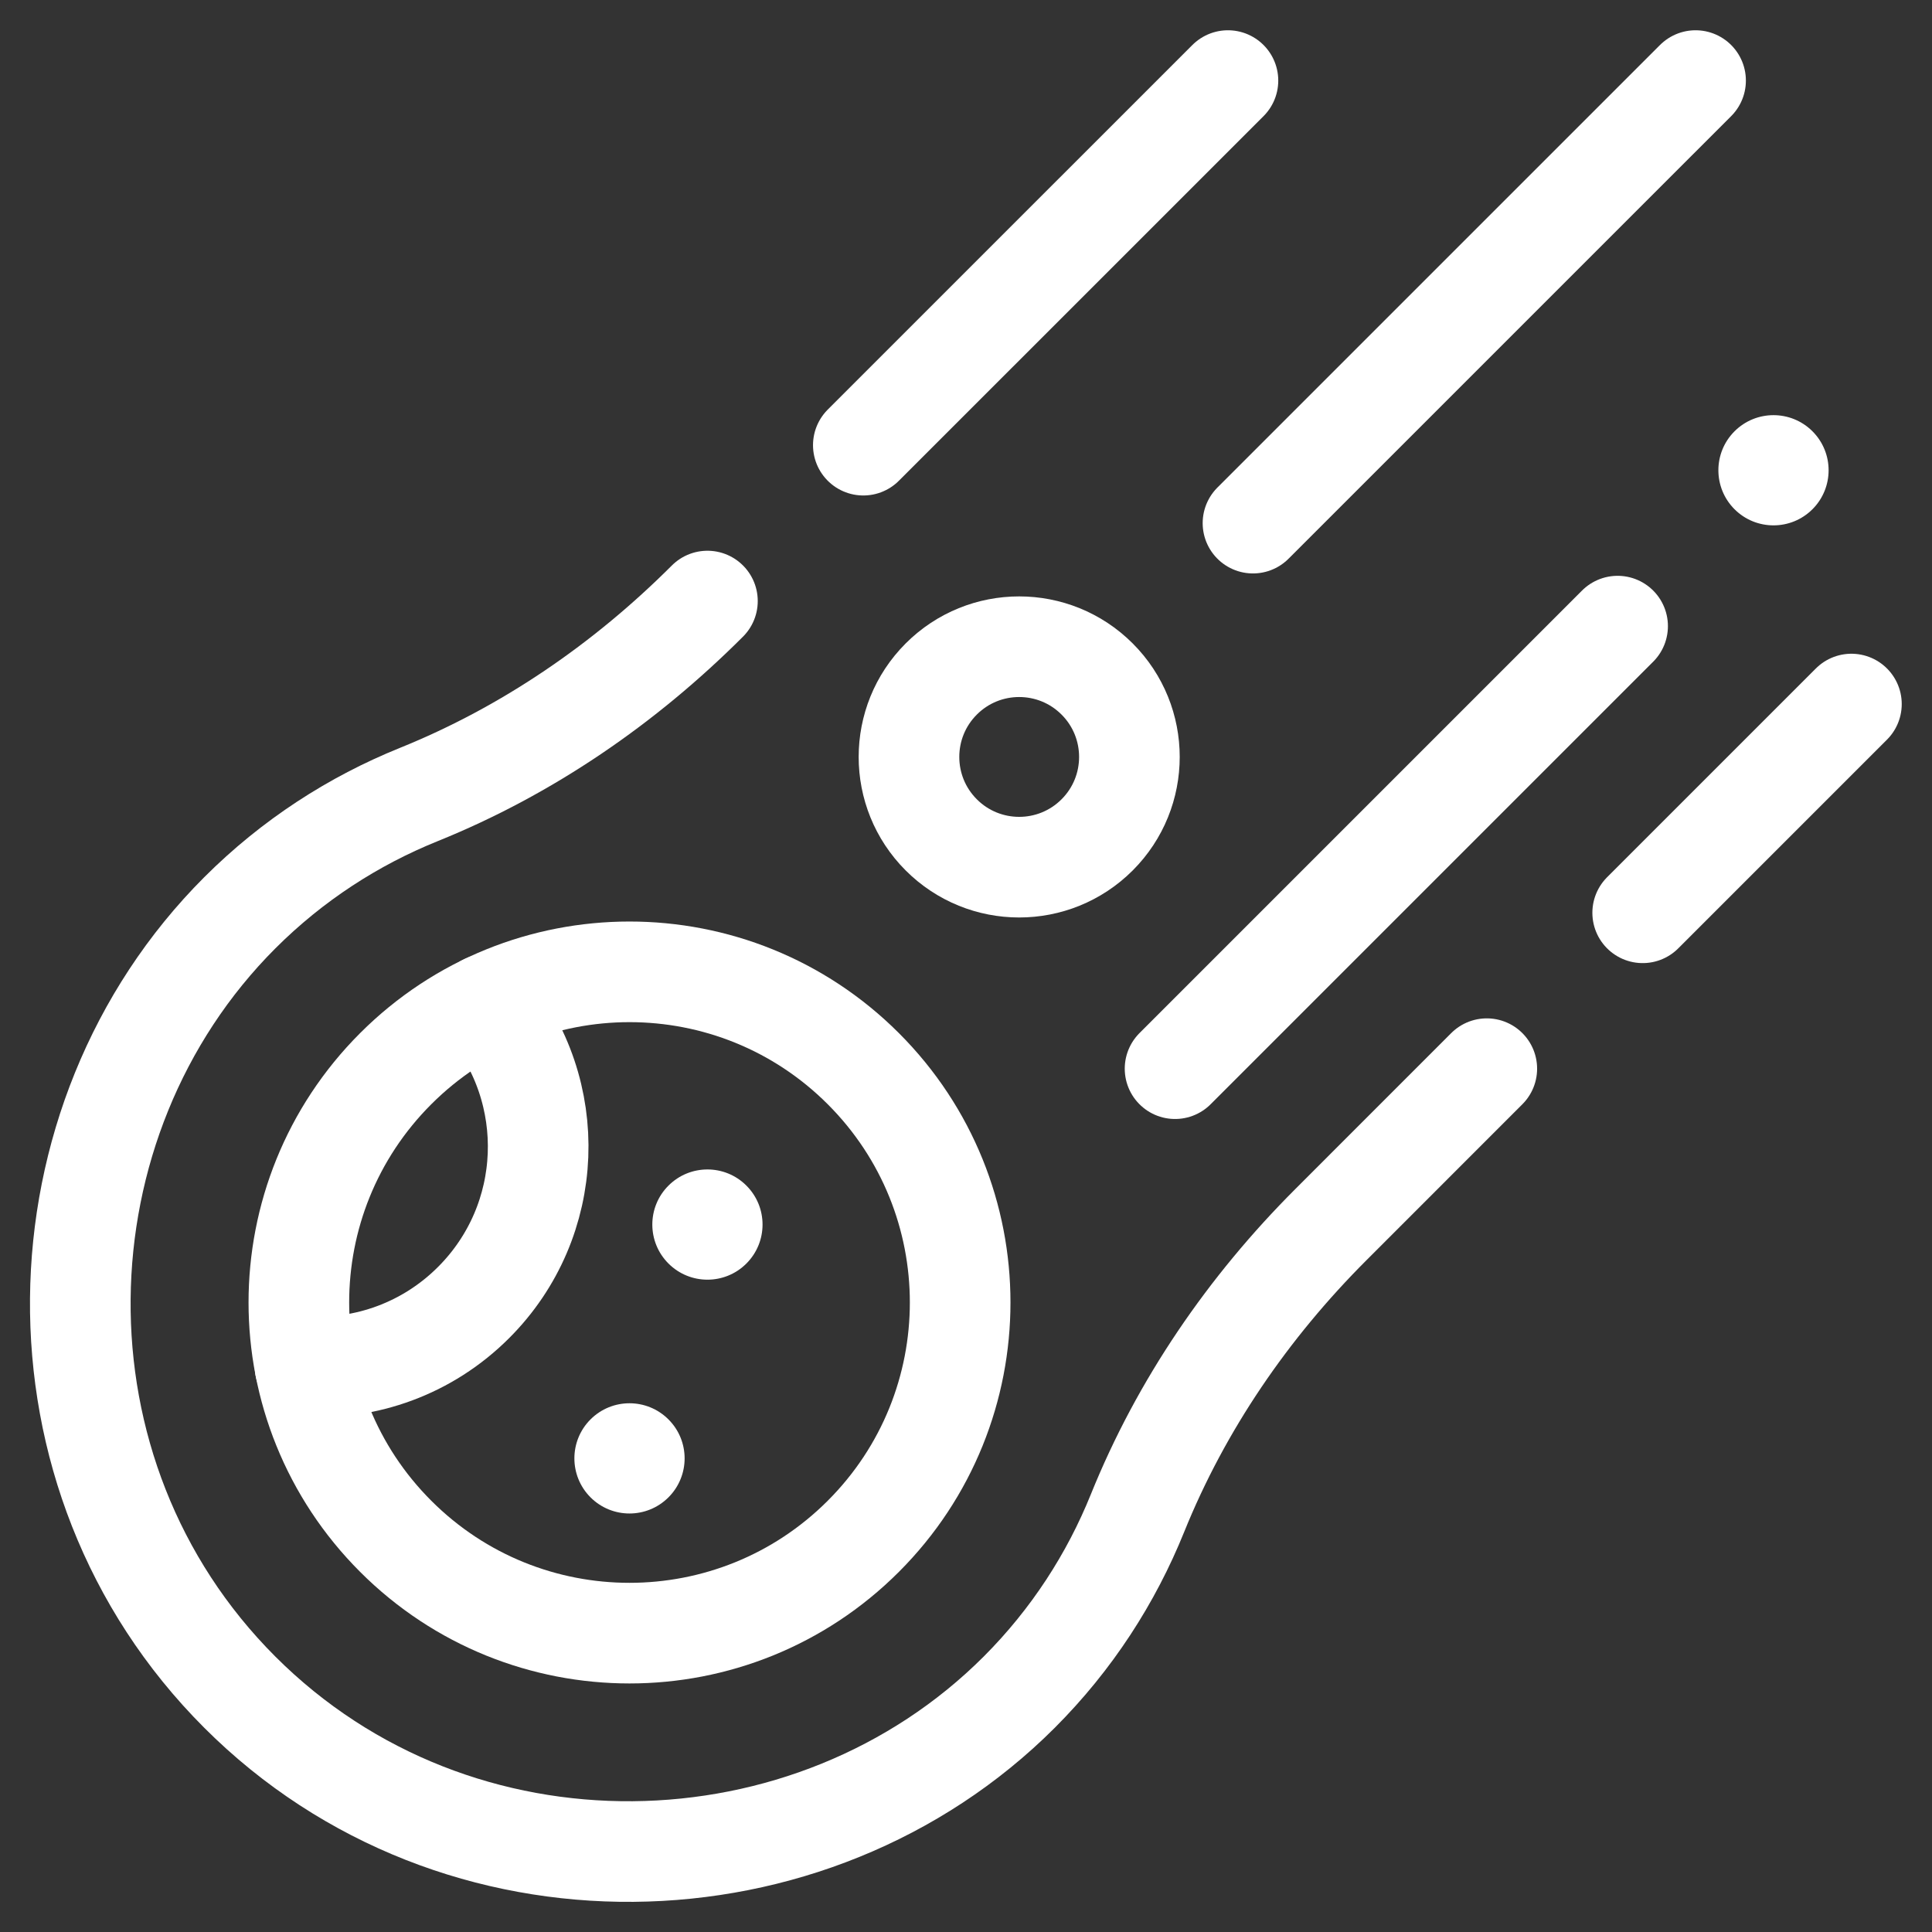 <svg width="48" height="48" viewBox="0 0 48 48" fill="none" xmlns="http://www.w3.org/2000/svg">
<rect x="0" y="0" width="48" height="48" fill="#333333" stroke="none"/>
<g clip-path="url(#clip0_3111_4087)">
<path d="M21.449 38.169C18.241 41.377 13.039 41.377 9.831 38.169C6.623 34.961 6.623 29.759 9.831 26.551C13.039 23.343 18.241 23.343 21.449 26.551C24.657 29.759 24.657 34.961 21.449 38.169Z" stroke="white" stroke-width="2.5" stroke-miterlimit="10" stroke-linecap="round" stroke-linejoin="round"/>
<path d="M17.576 14.933C15.521 16.988 13.1 18.651 10.406 19.739C8.787 20.393 7.271 21.366 5.958 22.678C0.798 27.839 0.551 36.635 5.958 42.042C11.355 47.438 20.16 47.203 25.322 42.042C26.634 40.729 27.607 39.213 28.261 37.594C29.349 34.899 31.012 32.478 33.067 30.424L36.939 26.551" stroke="white" stroke-width="2.5" stroke-miterlimit="10" stroke-linecap="round" stroke-linejoin="round"/>
<path d="M27.258 20.742C26.188 21.812 24.454 21.812 23.385 20.742C22.316 19.673 22.316 17.939 23.385 16.87C24.454 15.8 26.188 15.8 27.258 16.87C28.327 17.939 28.327 19.673 27.258 20.742Z" stroke="white" stroke-width="2.5" stroke-miterlimit="10" stroke-linecap="round" stroke-linejoin="round"/>
<path d="M42.126 2.002L31.13 12.997" stroke="white" stroke-width="2.5" stroke-miterlimit="10" stroke-linecap="round" stroke-linejoin="round"/>
<path d="M29.194 26.551L40.189 15.556" stroke="white" stroke-width="2.5" stroke-miterlimit="10" stroke-linecap="round" stroke-linejoin="round"/>
<path d="M45.998 17.492L40.812 22.678" stroke="white" stroke-width="2.5" stroke-miterlimit="10" stroke-linecap="round" stroke-linejoin="round"/>
<path d="M30.508 2.002L21.449 11.06" stroke="white" stroke-width="2.5" stroke-miterlimit="10" stroke-linecap="round" stroke-linejoin="round"/>
<path d="M45.03 12.652C44.495 13.186 43.629 13.186 43.094 12.652C42.559 12.117 42.559 11.25 43.094 10.715C43.629 10.181 44.495 10.181 45.03 10.715C45.565 11.25 45.565 12.117 45.03 12.652Z" fill="white"/>
<path d="M18.544 31.392C18.01 31.927 17.143 31.927 16.608 31.392C16.073 30.857 16.073 29.99 16.608 29.456C17.143 28.921 18.01 28.921 18.544 29.456C19.079 29.99 19.079 30.857 18.544 31.392Z" fill="white"/>
<path d="M16.608 37.201C16.073 37.736 15.206 37.736 14.671 37.201C14.137 36.666 14.137 35.799 14.671 35.265C15.206 34.73 16.073 34.73 16.608 35.265C17.143 35.799 17.143 36.666 16.608 37.201Z" fill="white"/>
<path d="M12.079 24.954C13.9 27.106 13.796 30.331 11.767 32.36C10.618 33.51 9.085 34.041 7.58 33.955" stroke="white" stroke-width="2.5" stroke-miterlimit="10" stroke-linecap="round" stroke-linejoin="round"/>
</g>
<defs>
<clipPath id="clip0_3111_4087">
<rect width="48" height="48" fill="white"/>
</clipPath>
</defs>
</svg>
